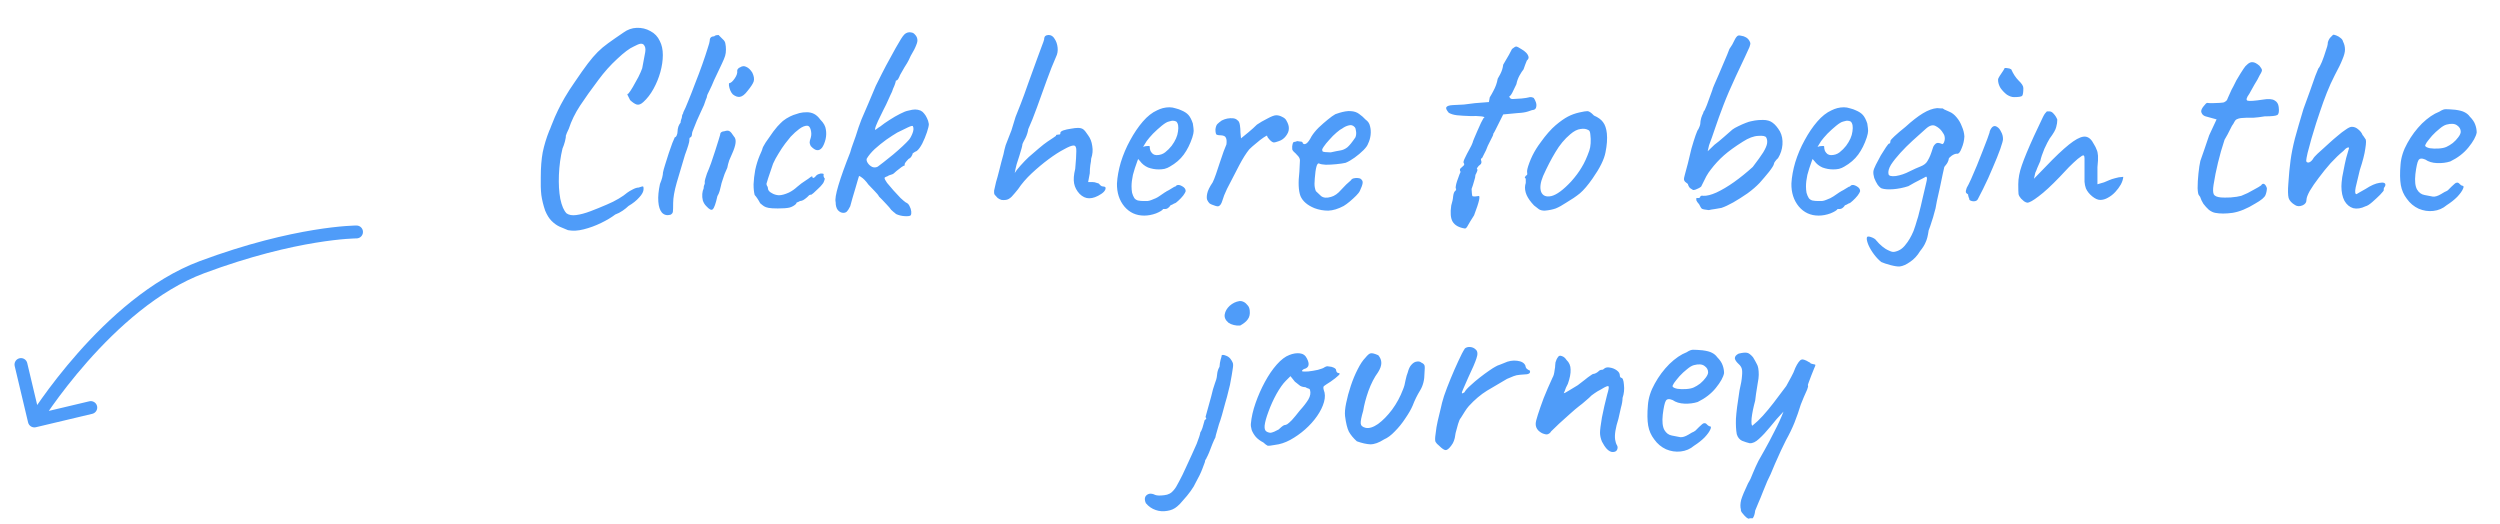 <svg width="291" height="61" viewBox="0 0 291 61" fill="none" xmlns="http://www.w3.org/2000/svg">
<path d="M66.114 26.792C65.794 26.664 65.463 26.525 65.122 26.376C64.802 26.227 64.493 26.003 64.194 25.704C63.917 25.427 63.672 25.032 63.458 24.52C63.245 23.901 63.096 23.293 63.01 22.696C62.946 22.099 62.925 21.405 62.946 20.616C62.946 19.507 63.021 18.547 63.17 17.736C63.341 16.904 63.597 16.061 63.938 15.208C63.981 15.144 64.055 14.963 64.162 14.664C64.29 14.344 64.429 14.003 64.578 13.64C64.749 13.277 64.877 13 64.962 12.808C65.133 12.445 65.389 11.965 65.73 11.368C66.093 10.749 66.477 10.152 66.882 9.576C67.501 8.659 68.013 7.933 68.418 7.4C68.823 6.867 69.207 6.419 69.57 6.056C69.933 5.693 70.338 5.352 70.786 5.032C71.255 4.691 71.853 4.275 72.578 3.784C73.047 3.443 73.559 3.261 74.114 3.24C74.69 3.219 75.224 3.347 75.714 3.624C76.205 3.88 76.567 4.264 76.802 4.776C77.037 5.224 77.154 5.768 77.154 6.408C77.154 7.027 77.058 7.688 76.866 8.392C76.674 9.075 76.407 9.725 76.066 10.344C75.725 10.963 75.33 11.475 74.882 11.88C74.605 12.136 74.349 12.232 74.114 12.168C73.901 12.104 73.645 11.933 73.346 11.656C73.154 11.293 73.047 11.08 73.026 11.016C73.026 10.952 73.069 10.909 73.154 10.888C73.282 10.739 73.453 10.483 73.666 10.12C73.879 9.757 74.093 9.373 74.306 8.968C74.519 8.541 74.669 8.2 74.754 7.944C74.925 7.048 75.042 6.419 75.106 6.056C75.17 5.672 75.106 5.384 74.914 5.192C74.829 5.107 74.701 5.075 74.53 5.096C74.381 5.117 74.125 5.224 73.762 5.416C73.272 5.629 72.632 6.109 71.842 6.856C71.053 7.581 70.328 8.392 69.666 9.288C68.813 10.419 68.098 11.421 67.522 12.296C66.946 13.171 66.509 14.067 66.21 14.984C66.168 15.069 66.093 15.229 65.986 15.464C65.901 15.699 65.858 15.816 65.858 15.816C65.879 15.901 65.847 16.115 65.762 16.456C65.677 16.776 65.581 17.053 65.474 17.288C65.24 18.269 65.101 19.293 65.058 20.36C65.016 21.405 65.069 22.333 65.218 23.144C65.389 23.955 65.634 24.52 65.954 24.84C66.231 25.032 66.605 25.096 67.074 25.032C67.565 24.968 68.12 24.819 68.738 24.584C69.357 24.349 69.986 24.093 70.626 23.816C71.138 23.603 71.608 23.368 72.034 23.112C72.461 22.856 72.781 22.632 72.994 22.44C73.165 22.312 73.378 22.184 73.634 22.056C73.912 21.907 74.146 21.832 74.338 21.832C74.637 21.725 74.808 21.683 74.85 21.704C74.893 21.725 74.914 21.821 74.914 21.992C74.914 22.291 74.743 22.621 74.402 22.984C74.082 23.347 73.666 23.677 73.154 23.976C72.984 24.147 72.76 24.328 72.482 24.52C72.205 24.712 71.917 24.861 71.618 24.968C71.17 25.309 70.615 25.64 69.954 25.96C69.293 26.28 68.621 26.525 67.938 26.696C67.277 26.867 66.669 26.899 66.114 26.792ZM78.036 25C77.631 25.107 77.3 25.021 77.044 24.744C76.809 24.467 76.671 24.04 76.628 23.464C76.585 22.888 76.65 22.205 76.82 21.416C76.927 21.16 77.012 20.915 77.076 20.68C77.14 20.424 77.172 20.221 77.172 20.072C77.215 19.859 77.3 19.549 77.428 19.144C77.556 18.717 77.695 18.28 77.844 17.832C77.993 17.384 78.132 16.989 78.26 16.648C78.409 16.285 78.505 16.061 78.548 15.976C78.633 15.976 78.708 15.901 78.772 15.752C78.836 15.603 78.868 15.453 78.868 15.304C78.868 15.133 78.9 14.941 78.964 14.728C79.049 14.515 79.135 14.365 79.22 14.28C79.22 14.173 79.242 14.056 79.284 13.928C79.348 13.779 79.38 13.661 79.38 13.576C79.38 13.491 79.401 13.405 79.444 13.32C79.508 13.235 79.54 13.149 79.54 13.064C79.689 12.787 79.882 12.349 80.116 11.752C80.372 11.133 80.639 10.451 80.916 9.704C81.215 8.957 81.492 8.221 81.748 7.496C82.004 6.771 82.207 6.163 82.356 5.672C82.527 5.16 82.612 4.851 82.612 4.744C82.612 4.573 82.655 4.445 82.74 4.36C82.826 4.275 82.954 4.232 83.124 4.232C83.188 4.168 83.263 4.125 83.348 4.104C83.455 4.083 83.551 4.072 83.636 4.072C83.636 4.072 83.679 4.115 83.764 4.2C83.85 4.285 83.978 4.413 84.148 4.584C84.319 4.733 84.415 4.904 84.436 5.096C84.479 5.288 84.5 5.512 84.5 5.768C84.5 6.045 84.468 6.291 84.404 6.504C84.34 6.717 84.212 7.027 84.02 7.432C83.828 7.837 83.529 8.467 83.124 9.32C82.954 9.747 82.772 10.152 82.58 10.536C82.388 10.899 82.292 11.123 82.292 11.208C82.292 11.293 82.249 11.421 82.164 11.592C82.1 11.763 82.025 11.976 81.94 12.232C81.855 12.403 81.737 12.659 81.588 13C81.439 13.32 81.279 13.672 81.108 14.056C80.959 14.419 80.831 14.739 80.724 15.016C80.618 15.272 80.564 15.421 80.564 15.464C80.564 15.549 80.553 15.635 80.532 15.72C80.532 15.805 80.49 15.891 80.404 15.976C80.319 15.976 80.266 16.04 80.244 16.168C80.244 16.275 80.244 16.328 80.244 16.328C80.244 16.541 80.073 17.107 79.732 18.024C79.391 19.197 79.071 20.275 78.772 21.256C78.495 22.237 78.356 23.027 78.356 23.624C78.356 24.136 78.346 24.477 78.324 24.648C78.303 24.797 78.207 24.915 78.036 25ZM82.194 23.976C82.024 23.805 81.896 23.592 81.81 23.336C81.746 23.08 81.725 22.824 81.746 22.568C81.768 22.312 81.821 22.099 81.906 21.928C81.906 21.757 81.928 21.629 81.97 21.544C82.034 21.437 82.056 21.341 82.034 21.256C82.013 21.171 82.034 21.021 82.098 20.808C82.162 20.595 82.226 20.392 82.29 20.2C82.44 19.859 82.6 19.453 82.77 18.984C82.941 18.493 83.101 18.013 83.25 17.544C83.4 17.075 83.528 16.669 83.634 16.328C83.741 15.987 83.805 15.773 83.826 15.688C83.826 15.432 83.997 15.293 84.338 15.272C84.594 15.187 84.786 15.187 84.914 15.272C85.042 15.336 85.213 15.539 85.426 15.88C85.597 16.051 85.661 16.307 85.618 16.648C85.576 16.989 85.437 17.416 85.202 17.928C85.117 18.099 85.01 18.344 84.882 18.664C84.776 18.984 84.701 19.272 84.658 19.528C84.573 19.699 84.466 19.944 84.338 20.264C84.232 20.563 84.136 20.851 84.05 21.128C84.008 21.235 83.965 21.395 83.922 21.608C83.88 21.8 83.826 22.013 83.762 22.248C83.698 22.461 83.613 22.653 83.506 22.824C83.314 23.699 83.133 24.211 82.962 24.36C82.813 24.509 82.557 24.381 82.194 23.976ZM85.298 10.984C85.192 10.877 85.096 10.728 85.01 10.536C84.925 10.323 84.872 10.131 84.85 9.96C84.829 9.768 84.85 9.672 84.914 9.672C85.085 9.651 85.288 9.469 85.522 9.128C85.757 8.787 85.853 8.488 85.81 8.232C85.81 8.147 85.842 8.072 85.906 8.008C85.97 7.923 86.045 7.869 86.13 7.848C86.386 7.677 86.632 7.656 86.866 7.784C87.122 7.891 87.357 8.115 87.57 8.456C87.762 8.861 87.816 9.203 87.73 9.48C87.645 9.736 87.41 10.099 87.026 10.568C86.706 10.995 86.408 11.229 86.13 11.272C85.874 11.315 85.597 11.219 85.298 10.984ZM90.531 24.264C90.062 24.264 89.71 24.243 89.475 24.2C89.24 24.157 89.059 24.093 88.931 24.008C88.803 23.923 88.654 23.805 88.483 23.656C88.398 23.485 88.291 23.304 88.163 23.112C88.035 22.92 87.928 22.781 87.843 22.696C87.758 22.376 87.715 21.96 87.715 21.448C87.737 20.936 87.8 20.381 87.907 19.784C88.035 19.187 88.206 18.632 88.419 18.12C88.504 17.949 88.579 17.779 88.643 17.608C88.707 17.437 88.739 17.352 88.739 17.352C88.739 17.245 88.867 16.989 89.123 16.584C89.4 16.179 89.699 15.752 90.019 15.304C90.361 14.856 90.638 14.536 90.851 14.344C91.001 14.173 91.225 13.992 91.523 13.8C91.843 13.608 92.121 13.469 92.355 13.384C92.59 13.299 92.825 13.224 93.059 13.16C93.315 13.096 93.603 13.064 93.923 13.064C94.222 13.064 94.499 13.128 94.755 13.256C95.011 13.384 95.257 13.608 95.491 13.928C95.875 14.312 96.088 14.696 96.131 15.08C96.195 15.443 96.184 15.816 96.099 16.2C95.993 16.627 95.854 16.957 95.683 17.192C95.513 17.405 95.32 17.501 95.107 17.48C94.894 17.459 94.648 17.299 94.371 17C94.286 16.829 94.243 16.691 94.243 16.584C94.243 16.456 94.286 16.275 94.371 16.04C94.457 15.741 94.457 15.432 94.371 15.112C94.286 14.792 94.147 14.632 93.955 14.632C93.678 14.632 93.368 14.76 93.027 15.016C92.707 15.251 92.376 15.549 92.035 15.912C91.886 16.083 91.672 16.349 91.395 16.712C91.139 17.053 90.883 17.437 90.627 17.864C90.371 18.269 90.158 18.664 89.987 19.048C89.752 19.752 89.561 20.317 89.411 20.744C89.283 21.171 89.219 21.384 89.219 21.384C89.219 21.469 89.24 21.555 89.283 21.64C89.347 21.704 89.379 21.779 89.379 21.864C89.379 22.12 89.528 22.323 89.827 22.472C90.062 22.621 90.339 22.707 90.659 22.728C90.979 22.728 91.374 22.621 91.843 22.408C92.184 22.237 92.504 22.013 92.803 21.736C93.123 21.459 93.454 21.213 93.795 21C94.03 20.851 94.211 20.723 94.339 20.616C94.489 20.509 94.563 20.499 94.563 20.584C94.563 20.669 94.595 20.712 94.659 20.712C94.723 20.712 94.798 20.669 94.883 20.584C95.011 20.413 95.15 20.307 95.299 20.264C95.448 20.2 95.576 20.179 95.683 20.2C95.811 20.2 95.875 20.232 95.875 20.296C95.832 20.488 95.875 20.648 96.003 20.776C96.003 20.861 95.971 20.979 95.907 21.128C95.865 21.256 95.8 21.363 95.715 21.448C95.609 21.597 95.448 21.768 95.235 21.96C95.043 22.152 94.862 22.323 94.691 22.472C94.52 22.6 94.435 22.664 94.435 22.664C94.35 22.643 94.264 22.664 94.179 22.728C94.115 22.792 94.04 22.867 93.955 22.952C93.784 23.101 93.624 23.219 93.475 23.304C93.326 23.368 93.209 23.4 93.123 23.4C92.974 23.485 92.856 23.539 92.771 23.56C92.707 23.581 92.675 23.635 92.675 23.72C92.462 23.933 92.195 24.083 91.875 24.168C91.576 24.232 91.129 24.264 90.531 24.264ZM106.006 25.064C105.921 25.149 105.686 25.181 105.302 25.16C104.939 25.139 104.598 25.053 104.278 24.904C104.235 24.84 104.161 24.776 104.054 24.712C103.947 24.627 103.841 24.531 103.734 24.424C103.649 24.317 103.574 24.221 103.51 24.136C103.467 24.072 103.361 23.955 103.19 23.784C103.019 23.592 102.849 23.411 102.678 23.24C102.507 23.069 102.39 22.952 102.326 22.888C102.241 22.717 102.07 22.504 101.814 22.248C101.558 21.971 101.313 21.715 101.078 21.48C100.929 21.267 100.779 21.085 100.63 20.936C100.481 20.787 100.353 20.68 100.246 20.616C100.139 20.531 100.054 20.488 99.99 20.488C99.99 20.488 99.947 20.627 99.862 20.904C99.798 21.16 99.702 21.491 99.574 21.896C99.467 22.28 99.35 22.675 99.222 23.08C99.115 23.464 99.03 23.773 98.966 24.008C98.817 24.307 98.689 24.509 98.582 24.616C98.475 24.723 98.337 24.776 98.166 24.776C97.931 24.776 97.718 24.669 97.526 24.456C97.355 24.243 97.27 23.933 97.27 23.528C97.185 23.229 97.291 22.579 97.59 21.576C97.889 20.573 98.347 19.293 98.966 17.736C99.051 17.416 99.158 17.085 99.286 16.744C99.414 16.381 99.521 16.083 99.606 15.848C99.819 15.144 100.043 14.493 100.278 13.896C100.534 13.277 100.801 12.659 101.078 12.04C101.355 11.4 101.643 10.717 101.942 9.992C102.134 9.608 102.273 9.331 102.358 9.16C102.443 8.968 102.539 8.776 102.646 8.584C102.753 8.371 102.913 8.061 103.126 7.656C103.595 6.781 103.969 6.099 104.246 5.608C104.523 5.117 104.737 4.755 104.886 4.52C105.035 4.285 105.163 4.115 105.27 4.008C105.377 3.901 105.505 3.827 105.654 3.784C105.803 3.741 105.953 3.741 106.102 3.784C106.251 3.805 106.379 3.88 106.486 4.008C106.657 4.179 106.753 4.36 106.774 4.552C106.817 4.723 106.774 4.957 106.646 5.256C106.539 5.555 106.326 5.971 106.006 6.504C105.835 6.888 105.697 7.165 105.59 7.336C105.483 7.507 105.377 7.677 105.27 7.848C105.163 8.019 104.993 8.317 104.758 8.744C104.715 8.872 104.651 9.011 104.566 9.16C104.481 9.309 104.385 9.384 104.278 9.384C104.278 9.448 104.246 9.576 104.182 9.768C104.118 9.96 104.043 10.141 103.958 10.312C103.894 10.547 103.787 10.803 103.638 11.08C103.51 11.336 103.414 11.549 103.35 11.72C103.243 11.976 103.073 12.328 102.838 12.776C102.625 13.224 102.411 13.661 102.198 14.088C102.006 14.493 101.889 14.813 101.846 15.048C101.846 15.133 101.91 15.123 102.038 15.016C102.166 14.909 102.305 14.813 102.454 14.728C102.774 14.472 103.137 14.216 103.542 13.96C103.969 13.683 104.374 13.448 104.758 13.256C105.163 13.043 105.494 12.915 105.75 12.872C106.07 12.787 106.326 12.744 106.518 12.744C106.731 12.744 106.945 12.787 107.158 12.872C107.329 12.957 107.467 13.075 107.574 13.224C107.702 13.373 107.809 13.544 107.894 13.736C108.001 13.928 108.075 14.163 108.118 14.44C108.118 14.632 108.043 14.952 107.894 15.4C107.745 15.848 107.563 16.285 107.35 16.712C107.137 17.117 106.923 17.405 106.71 17.576C106.561 17.64 106.443 17.704 106.358 17.768C106.273 17.832 106.23 17.864 106.23 17.864C106.23 17.949 106.187 18.056 106.102 18.184C106.038 18.312 105.921 18.419 105.75 18.504C105.665 18.589 105.569 18.696 105.462 18.824C105.355 18.952 105.302 19.048 105.302 19.112C105.302 19.112 105.302 19.144 105.302 19.208C105.302 19.251 105.302 19.272 105.302 19.272C105.217 19.272 105.089 19.336 104.918 19.464C104.769 19.592 104.577 19.741 104.342 19.912C104.107 20.147 103.937 20.275 103.83 20.296C103.745 20.317 103.617 20.36 103.446 20.424C103.403 20.467 103.35 20.499 103.286 20.52C103.243 20.541 103.19 20.563 103.126 20.584C103.083 20.605 103.041 20.627 102.998 20.648C102.977 20.669 102.966 20.701 102.966 20.744C102.966 20.829 103.062 21.011 103.254 21.288C103.467 21.544 103.713 21.832 103.99 22.152C104.289 22.472 104.566 22.771 104.822 23.048C105.099 23.304 105.302 23.475 105.43 23.56C105.643 23.645 105.793 23.795 105.878 24.008C105.985 24.2 106.049 24.403 106.07 24.616C106.091 24.808 106.07 24.957 106.006 25.064ZM102.166 19.4C102.273 19.315 102.497 19.144 102.838 18.888C103.179 18.611 103.553 18.312 103.958 17.992C104.363 17.651 104.726 17.331 105.046 17.032C105.387 16.712 105.622 16.477 105.75 16.328C105.899 16.179 106.049 15.923 106.198 15.56C106.347 15.197 106.369 14.909 106.262 14.696C106.241 14.611 106.049 14.653 105.686 14.824C105.323 14.995 104.907 15.197 104.438 15.432C104.075 15.645 103.649 15.923 103.158 16.264C102.689 16.605 102.241 16.968 101.814 17.352C101.409 17.736 101.099 18.109 100.886 18.472C100.843 18.621 100.886 18.792 101.014 18.984C101.142 19.176 101.313 19.325 101.526 19.432C101.739 19.517 101.953 19.507 102.166 19.4ZM117.059 23.272C116.91 23.293 116.75 23.293 116.579 23.272C116.43 23.229 116.281 23.155 116.131 23.048C115.961 22.877 115.843 22.749 115.779 22.664C115.715 22.557 115.694 22.397 115.715 22.184C115.758 21.971 115.833 21.64 115.939 21.192C116.046 20.851 116.174 20.381 116.323 19.784C116.473 19.165 116.633 18.557 116.803 17.96C116.867 17.619 116.953 17.267 117.059 16.904C117.187 16.541 117.315 16.211 117.443 15.912C117.571 15.592 117.667 15.347 117.731 15.176C117.902 14.579 118.062 14.056 118.211 13.608C118.382 13.16 118.585 12.648 118.819 12.072C119.054 11.475 119.342 10.685 119.683 9.704C120.153 8.424 120.505 7.453 120.739 6.792C120.995 6.109 121.177 5.619 121.283 5.32C121.411 5 121.497 4.755 121.539 4.584C121.539 4.413 121.582 4.285 121.667 4.2C121.774 4.115 121.902 4.072 122.051 4.072C122.35 4.072 122.585 4.221 122.755 4.52C122.947 4.797 123.065 5.139 123.107 5.544C123.15 5.928 123.086 6.291 122.915 6.632C122.574 7.4 122.211 8.317 121.827 9.384C121.443 10.429 121.07 11.464 120.707 12.488C120.345 13.491 120.003 14.344 119.683 15.048C119.683 15.133 119.651 15.283 119.587 15.496C119.523 15.709 119.449 15.901 119.363 16.072C119.278 16.243 119.193 16.403 119.107 16.552C119.043 16.701 119.011 16.776 119.011 16.776C119.011 16.861 118.979 17.021 118.915 17.256C118.851 17.491 118.766 17.779 118.659 18.12C118.574 18.376 118.467 18.707 118.339 19.112C118.233 19.517 118.158 19.859 118.115 20.136C118.222 19.944 118.446 19.656 118.787 19.272C119.129 18.888 119.449 18.557 119.747 18.28C120.089 17.981 120.473 17.651 120.899 17.288C121.326 16.925 121.667 16.659 121.923 16.488C122.179 16.317 122.403 16.168 122.595 16.04C122.809 15.891 122.915 15.816 122.915 15.816C122.915 15.731 122.947 15.688 123.011 15.688C123.097 15.667 123.182 15.656 123.267 15.656C123.353 15.656 123.395 15.645 123.395 15.624C123.417 15.603 123.427 15.549 123.427 15.464C123.427 15.357 123.545 15.261 123.779 15.176C124.035 15.091 124.323 15.027 124.643 14.984C124.985 14.92 125.262 14.888 125.475 14.888C125.731 14.888 125.934 14.941 126.083 15.048C126.233 15.155 126.425 15.389 126.659 15.752C126.915 16.093 127.075 16.509 127.139 17C127.225 17.469 127.182 17.96 127.011 18.472C127.011 18.643 126.979 18.888 126.915 19.208C126.873 19.507 126.851 19.827 126.851 20.168L126.659 21.192H127.171C127.342 21.192 127.502 21.224 127.651 21.288C127.801 21.331 127.875 21.352 127.875 21.352C127.961 21.437 128.046 21.523 128.131 21.608C128.217 21.672 128.302 21.704 128.387 21.704C128.643 21.704 128.739 21.811 128.675 22.024C128.611 22.216 128.451 22.397 128.195 22.568C127.683 22.909 127.214 23.08 126.787 23.08C126.382 23.08 126.009 22.909 125.667 22.568C125.326 22.205 125.113 21.8 125.027 21.352C124.942 20.904 124.985 20.339 125.155 19.656C125.241 18.717 125.283 18.035 125.283 17.608C125.305 17.16 125.198 16.936 124.963 16.936C124.75 16.936 124.377 17.085 123.843 17.384C123.31 17.661 122.713 18.045 122.051 18.536C121.39 19.027 120.739 19.571 120.099 20.168C119.459 20.765 118.926 21.384 118.499 22.024C118.243 22.344 117.998 22.632 117.763 22.888C117.529 23.123 117.294 23.251 117.059 23.272ZM133.183 25.096C132.245 25.096 131.477 24.744 130.879 24.04C130.282 23.315 129.994 22.419 130.015 21.352C130.058 20.584 130.207 19.763 130.463 18.888C130.741 17.992 131.103 17.139 131.551 16.328C131.999 15.496 132.49 14.771 133.023 14.152C133.557 13.533 134.111 13.096 134.687 12.84C134.901 12.733 135.125 12.648 135.359 12.584C135.615 12.52 135.871 12.488 136.127 12.488C136.362 12.488 136.607 12.531 136.863 12.616C137.119 12.68 137.333 12.755 137.503 12.84C137.866 12.989 138.143 13.171 138.335 13.384C138.527 13.597 138.698 13.928 138.847 14.376C138.911 14.781 138.943 15.069 138.943 15.24C138.943 15.411 138.89 15.667 138.783 16.008C138.527 16.776 138.197 17.437 137.791 17.992C137.386 18.547 136.842 19.016 136.159 19.4C135.989 19.507 135.786 19.592 135.551 19.656C135.338 19.699 135.114 19.72 134.879 19.72C134.453 19.72 134.037 19.645 133.631 19.496C133.247 19.325 132.938 19.08 132.703 18.76L132.479 18.504L132.383 18.76C132.17 19.336 131.999 19.869 131.871 20.36C131.765 20.851 131.711 21.299 131.711 21.704C131.711 21.96 131.733 22.205 131.775 22.44C131.839 22.675 131.925 22.877 132.031 23.048C132.117 23.176 132.255 23.272 132.447 23.336C132.661 23.379 132.885 23.4 133.119 23.4C133.269 23.4 133.418 23.4 133.567 23.4C133.738 23.379 133.898 23.336 134.047 23.272C134.41 23.144 134.698 23.005 134.911 22.856C135.146 22.707 135.381 22.547 135.615 22.376L135.743 22.312H135.711C135.967 22.184 136.191 22.056 136.383 21.928C136.597 21.8 136.703 21.736 136.703 21.736C136.789 21.736 136.874 21.683 136.959 21.576C137.13 21.491 137.343 21.523 137.599 21.672C137.877 21.821 138.015 22.013 138.015 22.248C137.994 22.355 137.898 22.525 137.727 22.76C137.557 22.973 137.365 23.176 137.151 23.368C136.959 23.56 136.799 23.667 136.671 23.688C136.65 23.709 136.575 23.752 136.447 23.816C136.319 23.859 136.234 23.901 136.191 23.944H136.223C136.031 24.2 135.839 24.328 135.647 24.328H135.391C135.306 24.477 135.029 24.648 134.559 24.84C134.09 25.011 133.631 25.096 133.183 25.096ZM134.623 18.056C135.007 18.056 135.338 17.949 135.615 17.736C135.914 17.501 136.17 17.245 136.383 16.968C136.81 16.392 137.055 15.837 137.119 15.304C137.205 14.749 137.141 14.365 136.927 14.152C136.799 14.088 136.682 14.056 136.575 14.056C136.49 14.035 136.309 14.067 136.031 14.152C135.839 14.195 135.573 14.355 135.231 14.632C134.89 14.909 134.549 15.219 134.207 15.56C133.887 15.901 133.642 16.189 133.471 16.424L133.055 17.096C133.226 17.032 133.386 17 133.535 17C133.706 16.979 133.802 16.989 133.823 17.032C133.823 17.224 133.855 17.405 133.919 17.576C134.005 17.725 134.101 17.843 134.207 17.928C134.335 18.013 134.474 18.056 134.623 18.056ZM141.829 24.008C141.765 24.029 141.659 24.019 141.509 23.976C141.36 23.933 141.211 23.88 141.061 23.816C140.912 23.752 140.816 23.699 140.773 23.656C140.688 23.571 140.603 23.443 140.517 23.272C140.453 23.101 140.453 22.856 140.517 22.536C140.581 22.195 140.795 21.757 141.157 21.224C141.264 21.011 141.392 20.691 141.541 20.264C141.691 19.837 141.84 19.389 141.989 18.92C142.16 18.429 142.309 17.992 142.437 17.608C142.587 17.224 142.693 16.957 142.757 16.808C142.8 16.445 142.779 16.189 142.693 16.04C142.629 15.869 142.448 15.773 142.149 15.752C141.936 15.752 141.765 15.731 141.637 15.688C141.531 15.645 141.477 15.432 141.477 15.048C141.52 14.749 141.595 14.547 141.701 14.44C141.829 14.312 142 14.173 142.213 14.024C142.427 13.917 142.64 13.843 142.853 13.8C143.088 13.757 143.312 13.747 143.525 13.768C143.739 13.789 143.909 13.864 144.037 13.992C144.187 14.077 144.283 14.269 144.325 14.568C144.368 14.845 144.389 15.133 144.389 15.432C144.411 15.731 144.432 15.955 144.453 16.104C144.667 15.933 144.955 15.699 145.317 15.4C145.701 15.08 146.032 14.781 146.309 14.504C146.651 14.269 147.056 14.035 147.525 13.8C147.995 13.544 148.336 13.416 148.549 13.416C148.784 13.416 149.019 13.48 149.253 13.608C149.488 13.715 149.648 13.853 149.733 14.024C149.947 14.387 150.043 14.707 150.021 14.984C150.021 15.261 149.904 15.549 149.669 15.848C149.456 16.125 149.189 16.317 148.869 16.424C148.571 16.531 148.379 16.584 148.293 16.584C148.165 16.584 148.005 16.488 147.813 16.296C147.621 16.104 147.515 15.944 147.493 15.816C147.493 15.752 147.355 15.816 147.077 16.008C146.821 16.179 146.533 16.403 146.213 16.68C145.893 16.936 145.627 17.171 145.413 17.384C145.051 17.832 144.667 18.44 144.261 19.208C143.856 19.976 143.376 20.904 142.821 21.992C142.565 22.525 142.384 22.984 142.277 23.368C142.171 23.731 142.021 23.944 141.829 24.008ZM153.009 24.232C152.177 23.891 151.633 23.421 151.377 22.824C151.142 22.205 151.099 21.256 151.249 19.976C151.291 19.315 151.313 18.877 151.313 18.664C151.313 18.451 151.195 18.237 150.961 18.024C150.897 17.939 150.779 17.821 150.609 17.672C150.459 17.523 150.395 17.395 150.417 17.288C150.395 17.139 150.406 16.979 150.449 16.808C150.491 16.616 150.555 16.52 150.641 16.52C150.726 16.52 150.811 16.499 150.897 16.456C151.003 16.413 151.099 16.413 151.185 16.456C151.27 16.456 151.366 16.467 151.473 16.488C151.579 16.509 151.633 16.563 151.633 16.648C151.718 16.797 151.857 16.819 152.049 16.712C152.241 16.584 152.443 16.307 152.657 15.88C152.87 15.539 153.147 15.197 153.489 14.856C153.851 14.515 154.203 14.205 154.545 13.928C154.907 13.629 155.206 13.416 155.441 13.288C155.547 13.245 155.707 13.192 155.921 13.128C156.134 13.064 156.358 13.011 156.593 12.968C156.849 12.925 157.062 12.915 157.233 12.936C157.617 12.957 157.937 13.064 158.193 13.256C158.47 13.448 158.726 13.672 158.961 13.928C159.238 14.12 159.409 14.376 159.473 14.696C159.558 15.016 159.579 15.357 159.537 15.72C159.494 16.083 159.398 16.413 159.249 16.712C159.185 16.925 159.003 17.181 158.705 17.48C158.406 17.779 158.065 18.067 157.681 18.344C157.297 18.621 156.945 18.824 156.625 18.952C156.347 19.016 155.985 19.069 155.537 19.112C155.11 19.155 154.705 19.176 154.321 19.176C153.958 19.155 153.713 19.112 153.585 19.048C153.435 18.963 153.318 19.08 153.233 19.4C153.147 19.72 153.083 20.179 153.041 20.776C152.998 21.245 152.998 21.587 153.041 21.8C153.083 22.013 153.126 22.163 153.169 22.248C153.318 22.397 153.521 22.589 153.777 22.824C154.054 23.037 154.438 23.069 154.929 22.92C155.334 22.813 155.729 22.536 156.113 22.088C156.518 21.64 156.891 21.277 157.233 21C157.318 20.851 157.457 20.765 157.649 20.744C157.862 20.701 158.086 20.712 158.321 20.776C158.555 20.925 158.651 21.107 158.609 21.32C158.587 21.512 158.481 21.811 158.289 22.216C158.225 22.365 158.075 22.557 157.841 22.792C157.627 23.005 157.382 23.229 157.105 23.464C156.849 23.677 156.614 23.848 156.401 23.976C155.761 24.317 155.163 24.499 154.609 24.52C154.054 24.52 153.521 24.424 153.009 24.232ZM154.897 17.736C155.366 17.629 155.739 17.555 156.017 17.512C156.294 17.469 156.561 17.352 156.817 17.16C157.073 16.947 157.393 16.552 157.777 15.976C157.862 15.741 157.883 15.507 157.841 15.272C157.819 15.037 157.766 14.877 157.681 14.792C157.489 14.579 157.254 14.515 156.977 14.6C156.721 14.664 156.475 14.781 156.241 14.952C156.091 15.016 155.867 15.176 155.569 15.432C155.291 15.667 155.014 15.944 154.737 16.264C154.459 16.563 154.235 16.84 154.065 17.096C153.894 17.352 153.851 17.501 153.937 17.544C153.894 17.629 154.011 17.683 154.289 17.704C154.587 17.725 154.79 17.736 154.897 17.736ZM170.525 26.6C169.821 26.493 169.341 26.227 169.085 25.8C168.85 25.395 168.797 24.765 168.925 23.912C169.053 23.507 169.128 23.144 169.149 22.824C169.192 22.483 169.288 22.269 169.437 22.184C169.437 22.184 169.448 22.152 169.469 22.088C169.512 22.024 169.501 21.96 169.437 21.896C169.437 21.619 169.533 21.235 169.725 20.744C169.768 20.616 169.821 20.467 169.885 20.296C169.97 20.104 170.013 20.008 170.013 20.008C169.906 19.837 169.906 19.699 170.013 19.592C170.12 19.485 170.226 19.389 170.333 19.304C170.461 19.197 170.472 19.08 170.365 18.952C170.322 18.867 170.376 18.675 170.525 18.376C170.674 18.056 170.845 17.725 171.037 17.384C171.229 17.043 171.357 16.776 171.421 16.584C171.421 16.541 171.474 16.392 171.581 16.136C171.688 15.88 171.816 15.581 171.965 15.24C172.114 14.899 172.253 14.589 172.381 14.312C172.53 14.035 172.626 13.853 172.669 13.768C172.882 13.661 172.797 13.587 172.413 13.544C172.029 13.501 171.624 13.491 171.197 13.512C170.536 13.491 170.002 13.459 169.597 13.416C169.213 13.373 168.893 13.277 168.637 13.128C168.381 12.829 168.285 12.616 168.349 12.488C168.434 12.339 168.69 12.253 169.117 12.232C169.394 12.211 169.608 12.2 169.757 12.2C169.928 12.2 170.141 12.189 170.397 12.168C170.674 12.125 171.101 12.072 171.677 12.008L173.309 11.88L173.405 11.336C173.576 11.059 173.714 10.813 173.821 10.6C173.949 10.365 174.056 10.131 174.141 9.896C174.226 9.661 174.29 9.416 174.333 9.16C174.333 9.16 174.429 8.989 174.621 8.648C174.813 8.285 174.93 7.912 174.973 7.528C175.229 7.101 175.453 6.717 175.645 6.376C175.837 6.013 175.954 5.789 175.997 5.704C176.232 5.512 176.392 5.416 176.477 5.416C176.584 5.416 176.797 5.523 177.117 5.736C177.309 5.843 177.48 5.971 177.629 6.12C177.778 6.269 177.874 6.429 177.917 6.6C177.96 6.749 177.896 6.899 177.725 7.048C177.682 7.133 177.618 7.293 177.533 7.528C177.448 7.741 177.384 7.923 177.341 8.072C177.213 8.221 177.053 8.467 176.861 8.808C176.69 9.128 176.573 9.459 176.509 9.8C176.338 10.163 176.178 10.493 176.029 10.792C175.88 11.069 175.762 11.208 175.677 11.208C175.72 11.421 175.848 11.528 176.061 11.528C176.274 11.507 176.626 11.485 177.117 11.464C177.522 11.421 177.8 11.379 177.949 11.336C178.12 11.272 178.312 11.293 178.525 11.4C178.632 11.549 178.717 11.72 178.781 11.912C178.845 12.104 178.856 12.285 178.813 12.456C178.792 12.605 178.706 12.712 178.557 12.776C178.45 12.776 178.226 12.84 177.885 12.968C177.565 13.075 177.16 13.139 176.669 13.16L174.973 13.32L174.429 14.408C174.28 14.685 174.152 14.941 174.045 15.176C173.938 15.389 173.864 15.517 173.821 15.56C173.821 15.688 173.746 15.88 173.597 16.136C173.469 16.392 173.33 16.669 173.181 16.968C173.053 17.331 172.904 17.661 172.733 17.96C172.584 18.259 172.509 18.408 172.509 18.408C172.424 18.408 172.381 18.472 172.381 18.6C172.488 18.856 172.456 19.048 172.285 19.176C172.178 19.24 172.082 19.336 171.997 19.464C171.933 19.571 171.901 19.624 171.901 19.624C171.986 19.709 171.997 19.816 171.933 19.944C171.89 20.072 171.826 20.211 171.741 20.36C171.741 20.531 171.688 20.776 171.581 21.096C171.496 21.416 171.4 21.715 171.293 21.992C171.314 22.376 171.336 22.621 171.357 22.728C171.378 22.835 171.432 22.877 171.517 22.856C171.624 22.877 171.72 22.877 171.805 22.856C171.89 22.835 171.976 22.824 172.061 22.824C172.36 22.696 172.2 23.443 171.581 25.064C171.24 25.597 171.005 25.981 170.877 26.216C170.749 26.472 170.632 26.6 170.525 26.6ZM179.807 24.52C179.529 24.52 179.305 24.467 179.135 24.36C178.985 24.253 178.793 24.104 178.559 23.912C178.153 23.485 177.865 23.08 177.695 22.696C177.524 22.291 177.471 21.907 177.535 21.544C177.599 21.373 177.62 21.213 177.599 21.064C177.599 20.893 177.599 20.808 177.599 20.808C177.492 20.701 177.46 20.637 177.503 20.616C177.545 20.573 177.588 20.509 177.631 20.424C177.759 20.424 177.801 20.307 177.759 20.072C177.716 19.901 177.801 19.528 178.015 18.952C178.228 18.376 178.495 17.832 178.815 17.32C178.943 17.107 179.135 16.829 179.391 16.488C179.647 16.125 179.924 15.773 180.223 15.432C180.543 15.069 180.831 14.781 181.087 14.568C181.62 14.12 182.089 13.789 182.495 13.576C182.9 13.363 183.337 13.203 183.807 13.096C184.276 12.989 184.596 12.936 184.767 12.936C184.959 12.936 185.215 13.107 185.535 13.448C186.025 13.661 186.377 13.917 186.591 14.216C186.825 14.515 186.975 14.952 187.039 15.528C187.103 16.168 187.049 16.904 186.879 17.736C186.729 18.547 186.228 19.56 185.375 20.776C184.841 21.544 184.351 22.12 183.903 22.504C183.455 22.867 182.921 23.229 182.303 23.592C181.855 23.891 181.449 24.115 181.087 24.264C180.724 24.392 180.297 24.477 179.807 24.52ZM182.879 21.128C183.391 20.552 183.796 20.008 184.095 19.496C184.415 18.984 184.713 18.333 184.991 17.544C185.076 17.309 185.129 17.021 185.151 16.68C185.172 16.317 185.161 15.987 185.119 15.688C185.097 15.368 185.023 15.187 184.895 15.144C184.639 14.995 184.329 14.952 183.967 15.016C183.604 15.059 183.209 15.261 182.783 15.624C182.121 16.179 181.545 16.872 181.055 17.704C180.564 18.515 180.084 19.443 179.615 20.488C179.295 21.256 179.22 21.875 179.391 22.344C179.583 22.792 179.977 22.952 180.575 22.824C181.193 22.675 181.961 22.109 182.879 21.128ZM198.902 24.456C198.475 24.413 198.209 24.36 198.102 24.296C198.017 24.232 197.91 24.061 197.782 23.784C197.611 23.592 197.505 23.443 197.462 23.336C197.441 23.229 197.441 23.133 197.462 23.048C197.569 23.048 197.665 23.048 197.75 23.048C197.835 23.027 197.889 22.984 197.91 22.92C197.91 22.856 197.942 22.813 198.006 22.792C198.091 22.771 198.177 22.771 198.262 22.792C198.667 22.813 199.179 22.685 199.798 22.408C200.438 22.109 201.121 21.704 201.846 21.192C202.593 20.659 203.318 20.072 204.022 19.432C204.577 18.707 204.982 18.141 205.238 17.736C205.494 17.309 205.643 16.968 205.686 16.712C205.729 16.435 205.697 16.2 205.59 16.008C205.505 15.837 205.195 15.773 204.662 15.816C204.129 15.837 203.531 16.061 202.87 16.488C201.953 17.064 201.217 17.597 200.662 18.088C200.107 18.579 199.595 19.133 199.126 19.752C198.955 19.965 198.785 20.221 198.614 20.52C198.465 20.819 198.337 21.075 198.23 21.288C198.123 21.501 198.07 21.608 198.07 21.608C198.07 21.693 197.942 21.8 197.686 21.928C197.451 22.056 197.249 22.12 197.078 22.12C196.993 22.077 196.875 22.003 196.726 21.896C196.598 21.768 196.513 21.608 196.47 21.416C196.321 21.309 196.214 21.224 196.15 21.16C196.086 21.096 196.043 21.021 196.022 20.936C196.001 20.808 196.033 20.605 196.118 20.328C196.203 20.051 196.321 19.613 196.47 19.016C196.598 18.461 196.737 17.885 196.886 17.288C197.057 16.691 197.217 16.179 197.366 15.752C197.515 15.325 197.622 15.091 197.686 15.048C197.686 15.048 197.729 14.952 197.814 14.76C197.899 14.568 197.942 14.344 197.942 14.088C197.985 13.832 198.049 13.608 198.134 13.416C198.241 13.224 198.294 13.085 198.294 13C198.379 12.936 198.507 12.68 198.678 12.232C198.849 11.784 199.062 11.197 199.318 10.472C199.318 10.408 199.393 10.205 199.542 9.864C199.691 9.501 199.873 9.085 200.086 8.616C200.299 8.125 200.513 7.624 200.726 7.112C200.961 6.579 201.153 6.109 201.302 5.704C201.558 5.341 201.75 5.011 201.878 4.712C202.027 4.392 202.177 4.2 202.326 4.136C202.433 4.115 202.561 4.125 202.71 4.168C202.881 4.189 203.041 4.243 203.19 4.328C203.361 4.413 203.499 4.541 203.606 4.712C203.67 4.819 203.713 4.915 203.734 5C203.755 5.085 203.723 5.245 203.638 5.48C203.553 5.693 203.382 6.067 203.126 6.6C202.891 7.112 202.539 7.859 202.07 8.84C201.473 10.12 200.982 11.261 200.598 12.264C200.214 13.267 199.894 14.152 199.638 14.92C199.382 15.688 199.147 16.349 198.934 16.904L198.774 17.608L199.574 16.84C199.894 16.605 200.246 16.317 200.63 15.976C201.014 15.635 201.355 15.336 201.654 15.08C201.825 14.952 202.049 14.824 202.326 14.696C202.625 14.547 202.913 14.419 203.19 14.312C203.467 14.205 203.67 14.141 203.798 14.12C203.862 14.099 204.022 14.067 204.278 14.024C204.534 13.981 204.843 13.96 205.206 13.96C205.675 13.96 206.049 14.067 206.326 14.28C206.625 14.493 206.913 14.835 207.19 15.304C207.425 15.752 207.521 16.264 207.478 16.84C207.435 17.395 207.265 17.917 206.966 18.408C206.859 18.493 206.753 18.611 206.646 18.76C206.539 18.888 206.486 18.995 206.486 19.08C206.465 19.229 206.273 19.539 205.91 20.008C205.547 20.456 205.185 20.883 204.822 21.288C204.438 21.693 203.969 22.099 203.414 22.504C202.859 22.888 202.305 23.24 201.75 23.56C201.217 23.859 200.758 24.072 200.374 24.2C200.203 24.221 199.958 24.264 199.638 24.328C199.318 24.371 199.073 24.413 198.902 24.456ZM211.688 25.096C210.75 25.096 209.982 24.744 209.384 24.04C208.787 23.315 208.499 22.419 208.52 21.352C208.563 20.584 208.712 19.763 208.968 18.888C209.246 17.992 209.608 17.139 210.056 16.328C210.504 15.496 210.995 14.771 211.528 14.152C212.062 13.533 212.616 13.096 213.192 12.84C213.406 12.733 213.63 12.648 213.864 12.584C214.12 12.52 214.376 12.488 214.632 12.488C214.867 12.488 215.112 12.531 215.368 12.616C215.624 12.68 215.838 12.755 216.008 12.84C216.371 12.989 216.648 13.171 216.84 13.384C217.032 13.597 217.203 13.928 217.352 14.376C217.416 14.781 217.448 15.069 217.448 15.24C217.448 15.411 217.395 15.667 217.288 16.008C217.032 16.776 216.702 17.437 216.296 17.992C215.891 18.547 215.347 19.016 214.664 19.4C214.494 19.507 214.291 19.592 214.056 19.656C213.843 19.699 213.619 19.72 213.384 19.72C212.958 19.72 212.542 19.645 212.136 19.496C211.752 19.325 211.443 19.08 211.208 18.76L210.984 18.504L210.888 18.76C210.675 19.336 210.504 19.869 210.376 20.36C210.27 20.851 210.216 21.299 210.216 21.704C210.216 21.96 210.238 22.205 210.28 22.44C210.344 22.675 210.43 22.877 210.536 23.048C210.622 23.176 210.76 23.272 210.952 23.336C211.166 23.379 211.39 23.4 211.624 23.4C211.774 23.4 211.923 23.4 212.072 23.4C212.243 23.379 212.403 23.336 212.552 23.272C212.915 23.144 213.203 23.005 213.416 22.856C213.651 22.707 213.886 22.547 214.12 22.376L214.248 22.312H214.216C214.472 22.184 214.696 22.056 214.888 21.928C215.102 21.8 215.208 21.736 215.208 21.736C215.294 21.736 215.379 21.683 215.464 21.576C215.635 21.491 215.848 21.523 216.104 21.672C216.382 21.821 216.52 22.013 216.52 22.248C216.499 22.355 216.403 22.525 216.232 22.76C216.062 22.973 215.87 23.176 215.656 23.368C215.464 23.56 215.304 23.667 215.176 23.688C215.155 23.709 215.08 23.752 214.952 23.816C214.824 23.859 214.739 23.901 214.696 23.944H214.728C214.536 24.2 214.344 24.328 214.152 24.328H213.896C213.811 24.477 213.534 24.648 213.064 24.84C212.595 25.011 212.136 25.096 211.688 25.096ZM213.128 18.056C213.512 18.056 213.843 17.949 214.12 17.736C214.419 17.501 214.675 17.245 214.888 16.968C215.315 16.392 215.56 15.837 215.624 15.304C215.71 14.749 215.646 14.365 215.432 14.152C215.304 14.088 215.187 14.056 215.08 14.056C214.995 14.035 214.814 14.067 214.536 14.152C214.344 14.195 214.078 14.355 213.736 14.632C213.395 14.909 213.054 15.219 212.712 15.56C212.392 15.901 212.147 16.189 211.976 16.424L211.56 17.096C211.731 17.032 211.891 17 212.04 17C212.211 16.979 212.307 16.989 212.328 17.032C212.328 17.224 212.36 17.405 212.424 17.576C212.51 17.725 212.606 17.843 212.712 17.928C212.84 18.013 212.979 18.056 213.128 18.056ZM221.134 31.016C220.9 31.037 220.537 30.984 220.046 30.856C219.577 30.728 219.225 30.611 218.99 30.504C218.713 30.291 218.436 30.003 218.158 29.64C217.881 29.277 217.657 28.904 217.486 28.52C217.337 28.157 217.273 27.88 217.294 27.688C217.316 27.517 217.476 27.485 217.774 27.592C218.094 27.699 218.308 27.837 218.414 28.008C218.606 28.243 218.83 28.467 219.086 28.68C219.342 28.893 219.598 29.053 219.854 29.16C220.11 29.288 220.313 29.341 220.462 29.32C220.996 29.235 221.433 28.968 221.774 28.52C222.137 28.093 222.457 27.549 222.734 26.888C222.905 26.419 223.033 26.024 223.118 25.704C223.225 25.405 223.321 25.064 223.406 24.68C223.513 24.296 223.641 23.763 223.79 23.08C223.982 22.312 224.11 21.768 224.174 21.448C224.26 21.107 224.302 20.883 224.302 20.776C224.302 20.669 224.27 20.595 224.206 20.552C224.206 20.552 224.068 20.627 223.79 20.776C223.513 20.925 223.204 21.085 222.862 21.256C222.542 21.427 222.297 21.565 222.126 21.672C221.529 21.864 220.942 21.981 220.366 22.024C219.79 22.067 219.342 22.035 219.022 21.928C218.873 21.864 218.713 21.715 218.542 21.48C218.393 21.245 218.265 20.989 218.158 20.712C218.073 20.413 218.041 20.157 218.062 19.944C218.084 19.773 218.18 19.517 218.35 19.176C218.521 18.835 218.713 18.472 218.926 18.088C219.161 17.704 219.364 17.384 219.534 17.128C219.726 16.851 219.844 16.712 219.886 16.712C219.972 16.712 220.014 16.68 220.014 16.616C220.036 16.552 220.046 16.477 220.046 16.392C220.068 16.307 220.228 16.125 220.526 15.848C220.846 15.549 221.273 15.187 221.806 14.76C222.553 14.077 223.225 13.555 223.822 13.192C224.42 12.829 224.974 12.627 225.486 12.584C225.636 12.605 225.774 12.616 225.902 12.616C226.052 12.616 226.126 12.616 226.126 12.616C226.126 12.616 226.19 12.659 226.318 12.744C226.468 12.808 226.66 12.893 226.894 13C227.214 13.128 227.502 13.352 227.758 13.672C228.014 13.971 228.217 14.323 228.366 14.728C228.537 15.112 228.633 15.496 228.654 15.88C228.633 16.349 228.526 16.808 228.334 17.256C228.164 17.704 227.993 17.917 227.822 17.896C227.652 17.875 227.438 17.949 227.182 18.12C226.948 18.291 226.83 18.419 226.83 18.504C226.83 18.589 226.798 18.696 226.734 18.824C226.692 18.952 226.553 19.155 226.318 19.432C226.297 19.539 226.233 19.827 226.126 20.296C226.041 20.744 225.934 21.256 225.806 21.832C225.678 22.408 225.561 22.931 225.454 23.4C225.369 23.848 225.316 24.136 225.294 24.264C225.273 24.349 225.22 24.541 225.134 24.84C225.07 25.117 224.974 25.437 224.846 25.8C224.74 26.163 224.622 26.504 224.494 26.824C224.409 27.443 224.292 27.901 224.142 28.2C224.014 28.52 223.801 28.861 223.502 29.224C223.182 29.757 222.798 30.173 222.35 30.472C221.902 30.792 221.497 30.973 221.134 31.016ZM219.822 20.264C219.865 20.477 220.153 20.552 220.686 20.488C221.22 20.403 221.753 20.221 222.286 19.944C222.756 19.709 223.182 19.517 223.566 19.368C223.95 19.219 224.217 19.005 224.366 18.728C224.494 18.515 224.601 18.301 224.686 18.088C224.772 17.875 224.878 17.565 225.006 17.16C225.028 17.075 225.081 16.979 225.166 16.872C225.273 16.744 225.369 16.669 225.454 16.648C225.54 16.627 225.625 16.627 225.71 16.648C225.817 16.669 225.945 16.712 226.094 16.776C226.201 16.733 226.276 16.627 226.318 16.456C226.382 16.285 226.393 16.093 226.35 15.88C226.329 15.731 226.222 15.528 226.03 15.272C225.838 15.016 225.593 14.813 225.294 14.664C224.974 14.493 224.601 14.6 224.174 14.984C223.748 15.368 223.225 15.837 222.606 16.392C222.116 16.84 221.646 17.309 221.198 17.8C220.75 18.291 220.388 18.749 220.11 19.176C219.854 19.603 219.758 19.965 219.822 20.264ZM229.725 23.432C229.64 23.432 229.533 23.411 229.405 23.368C229.299 23.304 229.245 23.272 229.245 23.272C229.245 23.187 229.213 23.08 229.149 22.952C229.107 22.824 229.085 22.717 229.085 22.632C228.936 22.547 228.851 22.461 228.829 22.376C228.808 22.269 228.84 22.099 228.925 21.864C229.053 21.651 229.224 21.309 229.437 20.84C229.651 20.349 229.875 19.827 230.109 19.272C230.344 18.696 230.568 18.131 230.781 17.576C230.995 17.021 231.176 16.552 231.325 16.168C231.475 15.763 231.56 15.517 231.581 15.432C231.581 15.347 231.613 15.24 231.677 15.112C231.741 14.984 231.816 14.877 231.901 14.792C232.072 14.643 232.253 14.632 232.445 14.76C232.637 14.867 232.797 15.059 232.925 15.336C233.075 15.592 233.149 15.88 233.149 16.2C233.149 16.349 233.043 16.733 232.829 17.352C232.616 17.949 232.328 18.664 231.965 19.496C231.624 20.328 231.24 21.171 230.813 22.024C230.493 22.643 230.291 23.037 230.205 23.208C230.12 23.357 229.96 23.432 229.725 23.432ZM234.429 11.304C234.173 11.304 233.896 11.208 233.597 11.016C233.32 10.803 233.075 10.547 232.861 10.248C232.669 9.928 232.573 9.608 232.573 9.288C232.573 9.181 232.637 9.032 232.765 8.84C232.893 8.648 233.021 8.456 233.149 8.264C233.277 8.072 233.341 7.955 233.341 7.912C233.512 7.912 233.64 7.923 233.725 7.944C233.832 7.944 233.96 7.987 234.109 8.072C234.344 8.605 234.632 9.043 234.973 9.384C235.336 9.725 235.517 10.013 235.517 10.248C235.517 10.717 235.475 11.016 235.389 11.144C235.304 11.251 234.984 11.304 234.429 11.304ZM235.982 23.592C235.897 23.592 235.769 23.539 235.598 23.432C235.449 23.304 235.332 23.197 235.246 23.112C235.097 22.941 235.001 22.771 234.958 22.6C234.937 22.429 234.926 22.045 234.926 21.448C234.926 20.765 235.065 20.029 235.342 19.24C235.62 18.429 236.089 17.299 236.75 15.848L237.806 13.608C237.892 13.437 237.966 13.309 238.03 13.224C238.116 13.139 238.19 13.053 238.254 12.968C238.34 12.968 238.414 12.968 238.478 12.968C238.542 12.968 238.574 12.968 238.574 12.968C238.745 12.968 238.916 13.075 239.086 13.288C239.257 13.48 239.385 13.693 239.47 13.928C239.47 14.205 239.428 14.493 239.342 14.792C239.278 15.091 239.022 15.539 238.574 16.136C238.425 16.371 238.222 16.765 237.966 17.32C237.732 17.875 237.572 18.355 237.486 18.76C237.465 18.781 237.422 18.877 237.358 19.048C237.294 19.197 237.22 19.368 237.134 19.56C237.07 19.752 236.996 19.933 236.91 20.104L236.75 20.808L238.894 18.6C239.897 17.597 240.708 16.883 241.326 16.456C241.945 16.029 242.436 15.848 242.798 15.912C243.161 15.976 243.47 16.264 243.726 16.776C243.876 17.011 243.982 17.224 244.046 17.416C244.132 17.587 244.185 17.821 244.206 18.12C244.228 18.419 244.206 18.867 244.142 19.464V21.448C244.462 21.363 244.718 21.288 244.91 21.224C245.102 21.139 245.305 21.053 245.518 20.968C245.71 20.883 245.934 20.808 246.19 20.744C246.446 20.659 246.766 20.605 247.15 20.584C247.129 20.861 247.033 21.16 246.862 21.48C246.692 21.779 246.478 22.067 246.222 22.344C245.966 22.621 245.678 22.845 245.358 23.016C245.06 23.187 244.761 23.272 244.462 23.272C244.185 23.272 243.876 23.133 243.534 22.856C243.193 22.579 242.948 22.269 242.798 21.928C242.713 21.693 242.66 21.437 242.638 21.16C242.638 20.883 242.638 20.371 242.638 19.624V18.44C242.638 18.099 242.532 18.003 242.318 18.152C242.126 18.28 241.966 18.397 241.838 18.504C241.518 18.781 241.177 19.101 240.814 19.464C240.473 19.827 240.121 20.2 239.758 20.584C238.777 21.608 237.956 22.365 237.294 22.856C236.654 23.347 236.217 23.592 235.982 23.592ZM257.85 24.776C257.616 24.733 257.37 24.616 257.114 24.424C256.88 24.211 256.666 23.976 256.474 23.72C256.304 23.443 256.186 23.197 256.122 22.984C256.122 22.941 256.09 22.888 256.026 22.824C255.984 22.76 255.962 22.728 255.962 22.728C255.877 22.664 255.824 22.387 255.802 21.896C255.802 21.384 255.834 20.819 255.898 20.2C255.962 19.581 256.037 19.091 256.122 18.728C256.229 18.387 256.389 17.928 256.602 17.352C256.816 16.755 256.997 16.221 257.146 15.752L258.01 13.896L256.73 13.544C256.581 13.501 256.453 13.416 256.346 13.288C256.261 13.16 256.218 13.053 256.218 12.968C256.218 12.797 256.314 12.595 256.506 12.36C256.698 12.104 256.837 11.976 256.922 11.976C257.029 11.997 257.221 12.008 257.498 12.008C257.797 12.008 258.085 11.997 258.362 11.976C258.64 11.955 258.81 11.933 258.874 11.912C258.96 11.869 259.045 11.816 259.13 11.752C259.216 11.667 259.28 11.549 259.322 11.4C259.429 11.165 259.525 10.952 259.61 10.76C259.696 10.547 259.813 10.312 259.962 10.056C260.112 9.779 260.229 9.544 260.314 9.352C260.421 9.16 260.581 8.893 260.794 8.552C260.901 8.403 261.018 8.221 261.146 8.008C261.274 7.795 261.434 7.613 261.626 7.464C261.818 7.293 262.01 7.219 262.202 7.24C262.416 7.24 262.682 7.379 263.002 7.656C263.173 7.869 263.269 8.029 263.29 8.136C263.312 8.243 263.226 8.445 263.034 8.744C262.864 9.107 262.661 9.469 262.426 9.832C262.213 10.195 262.01 10.557 261.818 10.92C261.477 11.389 261.413 11.656 261.626 11.72C261.84 11.784 262.437 11.741 263.418 11.592C264.037 11.485 264.485 11.517 264.762 11.688C265.04 11.837 265.2 12.093 265.242 12.456C265.306 12.968 265.253 13.277 265.082 13.384C264.912 13.491 264.421 13.544 263.61 13.544C263.098 13.629 262.661 13.683 262.298 13.704C261.936 13.704 261.669 13.704 261.498 13.704C261.221 13.725 261.04 13.736 260.954 13.736C260.869 13.736 260.741 13.757 260.57 13.8C260.4 13.843 260.272 13.917 260.186 14.024C260.122 14.109 260.048 14.237 259.962 14.408C259.877 14.493 259.749 14.717 259.578 15.08C259.408 15.443 259.194 15.837 258.938 16.264C258.64 17.16 258.384 18.056 258.17 18.952C257.957 19.827 257.786 20.68 257.658 21.512C257.573 22.045 257.584 22.419 257.69 22.632C257.797 22.824 258.074 22.941 258.522 22.984C258.757 23.005 259.13 23.005 259.642 22.984C260.176 22.941 260.592 22.877 260.89 22.792C261.125 22.685 261.37 22.579 261.626 22.472C261.882 22.344 262.117 22.216 262.33 22.088C262.522 21.981 262.714 21.875 262.906 21.768C263.098 21.64 263.194 21.576 263.194 21.576C263.301 21.405 263.418 21.352 263.546 21.416C263.674 21.48 263.781 21.64 263.866 21.896C263.866 22.152 263.813 22.419 263.706 22.696C263.6 22.973 263.205 23.304 262.522 23.688C261.562 24.285 260.677 24.648 259.866 24.776C259.077 24.883 258.405 24.883 257.85 24.776ZM275.356 24.008C274.823 24.264 274.343 24.339 273.916 24.232C273.49 24.104 273.148 23.816 272.892 23.368C272.658 22.92 272.54 22.355 272.54 21.672C272.54 21.437 272.572 21.085 272.636 20.616C272.722 20.147 272.818 19.656 272.924 19.144C273.031 18.611 273.148 18.152 273.276 17.768C273.34 17.576 273.383 17.427 273.404 17.32C273.447 17.213 273.426 17.16 273.34 17.16C273.255 17.16 273.148 17.213 273.02 17.32C272.914 17.427 272.828 17.512 272.764 17.576C272.295 17.96 271.804 18.429 271.292 18.984C270.802 19.539 270.343 20.104 269.916 20.68C269.49 21.235 269.138 21.747 268.86 22.216C268.604 22.685 268.476 23.027 268.476 23.24C268.476 23.56 268.316 23.784 267.996 23.912C267.676 24.04 267.399 24.029 267.164 23.88C266.759 23.645 266.503 23.368 266.396 23.048C266.311 22.707 266.3 22.141 266.364 21.352C266.428 20.349 266.514 19.453 266.62 18.664C266.727 17.875 266.898 17.021 267.132 16.104C267.388 15.165 267.719 14.024 268.124 12.68C268.402 11.933 268.658 11.229 268.892 10.568C269.127 9.885 269.33 9.309 269.5 8.84C269.692 8.371 269.81 8.083 269.852 7.976C269.959 7.869 270.098 7.613 270.268 7.208C270.439 6.781 270.588 6.355 270.716 5.928C270.866 5.501 270.94 5.245 270.94 5.16C270.94 4.989 270.972 4.84 271.036 4.712C271.1 4.563 271.175 4.445 271.26 4.36C271.346 4.275 271.42 4.2 271.484 4.136C271.548 4.072 271.58 4.04 271.58 4.04C271.687 4.04 271.815 4.072 271.964 4.136C272.135 4.2 272.295 4.296 272.444 4.424C272.594 4.531 272.69 4.669 272.732 4.84C272.882 5.139 272.956 5.448 272.956 5.768C272.956 6.067 272.86 6.44 272.668 6.888C272.498 7.336 272.199 7.955 271.772 8.744C271.431 9.405 271.122 10.088 270.844 10.792C270.567 11.496 270.3 12.232 270.044 13C269.938 13.32 269.788 13.768 269.596 14.344C269.426 14.92 269.244 15.517 269.052 16.136C268.882 16.755 268.732 17.309 268.604 17.8C268.498 18.269 268.444 18.568 268.444 18.696C268.444 18.845 268.53 18.92 268.7 18.92C268.871 18.899 269.042 18.771 269.212 18.536C269.298 18.365 269.479 18.152 269.756 17.896C270.034 17.64 270.258 17.437 270.428 17.288C270.599 17.139 270.834 16.925 271.132 16.648C271.431 16.371 271.751 16.093 272.092 15.816C272.434 15.517 272.754 15.272 273.052 15.08C273.351 14.867 273.586 14.76 273.756 14.76C274.034 14.76 274.29 14.867 274.524 15.08C274.759 15.272 274.919 15.485 275.004 15.72C275.068 15.784 275.132 15.869 275.196 15.976C275.26 16.061 275.303 16.125 275.324 16.168C275.431 16.253 275.431 16.627 275.324 17.288C275.239 17.928 275.026 18.76 274.684 19.784C274.492 20.573 274.332 21.245 274.204 21.8C274.098 22.333 274.13 22.6 274.3 22.6C274.3 22.6 274.407 22.536 274.62 22.408C274.855 22.28 275.1 22.141 275.356 21.992C275.975 21.587 276.508 21.352 276.956 21.288C277.426 21.203 277.66 21.277 277.66 21.512C277.66 21.597 277.628 21.683 277.564 21.768C277.5 21.832 277.468 21.907 277.468 21.992C277.468 21.992 277.468 22.003 277.468 22.024C277.468 22.024 277.468 22.067 277.468 22.152C277.468 22.195 277.33 22.365 277.052 22.664C276.775 22.941 276.466 23.229 276.124 23.528C275.804 23.805 275.548 23.965 275.356 24.008ZM284.799 23.88C284.351 24.264 283.829 24.488 283.231 24.552C282.655 24.616 282.09 24.531 281.535 24.296C280.981 24.04 280.522 23.656 280.159 23.144C279.797 22.675 279.562 22.141 279.455 21.544C279.349 20.925 279.338 20.125 279.423 19.144C279.487 18.312 279.754 17.48 280.223 16.648C280.693 15.795 281.258 15.037 281.919 14.376C282.602 13.715 283.274 13.256 283.935 13C284.255 12.787 284.522 12.691 284.735 12.712C284.97 12.712 285.322 12.733 285.791 12.776C286.282 12.84 286.645 12.936 286.879 13.064C287.135 13.192 287.338 13.363 287.487 13.576C287.807 13.896 288.021 14.216 288.127 14.536C288.234 14.835 288.287 15.133 288.287 15.432C288.202 15.901 287.882 16.477 287.327 17.16C286.794 17.821 286.09 18.365 285.215 18.792C284.746 18.941 284.234 19.005 283.679 18.984C283.125 18.963 282.666 18.824 282.303 18.568C281.898 18.397 281.631 18.429 281.503 18.664C281.375 18.877 281.258 19.411 281.151 20.264C281.066 21.075 281.13 21.672 281.343 22.056C281.557 22.419 281.845 22.632 282.207 22.696C282.634 22.781 282.965 22.845 283.199 22.888C283.455 22.909 283.765 22.813 284.127 22.6C284.469 22.387 284.682 22.269 284.767 22.248C284.853 22.205 284.917 22.163 284.959 22.12C285.023 22.056 285.162 21.917 285.375 21.704C285.525 21.555 285.642 21.448 285.727 21.384C285.813 21.299 285.909 21.256 286.015 21.256C286.122 21.256 286.218 21.309 286.303 21.416C286.389 21.501 286.474 21.565 286.559 21.608C286.773 21.608 286.815 21.736 286.687 21.992C286.581 22.248 286.357 22.557 286.015 22.92C285.674 23.261 285.269 23.581 284.799 23.88ZM284.767 17.096C285.002 16.989 285.247 16.84 285.503 16.648C285.759 16.435 285.973 16.211 286.143 15.976C286.335 15.72 286.431 15.507 286.431 15.336C286.431 15.037 286.293 14.792 286.015 14.6C285.738 14.387 285.322 14.355 284.767 14.504C284.533 14.568 284.266 14.728 283.967 14.984C283.669 15.219 283.381 15.485 283.103 15.784C282.847 16.083 282.634 16.349 282.463 16.584C282.314 16.819 282.261 16.957 282.303 17C282.367 17.107 282.549 17.192 282.847 17.256C283.146 17.299 283.477 17.309 283.839 17.288C284.223 17.267 284.533 17.203 284.767 17.096ZM137.023 58.952C136.703 59.229 136.319 59.4 135.871 59.464C135.401 59.549 134.953 59.517 134.527 59.368C134.079 59.219 133.695 58.952 133.375 58.568C133.247 58.269 133.225 58.024 133.311 57.832C133.396 57.661 133.545 57.544 133.759 57.48C133.972 57.437 134.207 57.48 134.463 57.608C134.676 57.693 135.028 57.704 135.519 57.64C135.988 57.597 136.361 57.395 136.639 57.032C136.809 56.84 137.012 56.509 137.247 56.04C137.503 55.571 137.759 55.048 138.015 54.472C138.271 53.917 138.516 53.384 138.751 52.872C138.985 52.36 139.167 51.955 139.295 51.656C139.401 51.379 139.497 51.112 139.583 50.856C139.668 50.6 139.711 50.429 139.711 50.344C139.796 50.237 139.881 50.056 139.967 49.8C140.052 49.544 140.137 49.245 140.223 48.904C140.287 48.861 140.34 48.819 140.383 48.776C140.425 48.712 140.404 48.637 140.319 48.552L140.991 46.12C141.119 45.544 141.257 45.053 141.407 44.648C141.556 44.243 141.631 43.997 141.631 43.912C141.652 43.827 141.673 43.656 141.695 43.4C141.737 43.144 141.823 42.909 141.951 42.696C141.972 42.376 142.015 42.099 142.079 41.864C142.164 41.608 142.207 41.437 142.207 41.352C142.292 41.288 142.441 41.299 142.655 41.384C142.868 41.448 143.049 41.565 143.199 41.736C143.348 41.928 143.444 42.088 143.487 42.216C143.551 42.344 143.551 42.589 143.487 42.952C143.444 43.293 143.337 43.912 143.167 44.808C143.145 44.936 143.081 45.192 142.975 45.576C142.889 45.96 142.772 46.397 142.623 46.888C142.495 47.357 142.367 47.827 142.239 48.296C142.111 48.744 141.993 49.107 141.887 49.384C141.801 49.704 141.716 50.003 141.631 50.28C141.545 50.557 141.492 50.771 141.471 50.92C141.385 51.069 141.268 51.325 141.119 51.688C140.991 52.029 140.863 52.36 140.735 52.68C140.607 52.979 140.511 53.181 140.447 53.288C140.425 53.373 140.383 53.448 140.319 53.512C140.276 53.597 140.255 53.683 140.255 53.768C140.233 53.832 140.137 54.088 139.967 54.536C139.796 55.005 139.529 55.56 139.167 56.2C139.06 56.456 138.868 56.776 138.591 57.16C138.313 57.544 138.025 57.896 137.727 58.216C137.449 58.557 137.215 58.803 137.023 58.952ZM144.351 37.896C144.116 37.917 143.871 37.896 143.615 37.832C143.359 37.768 143.156 37.683 143.007 37.576C142.644 37.277 142.495 36.947 142.559 36.584C142.623 36.221 142.815 35.891 143.135 35.592C143.476 35.293 143.849 35.112 144.255 35.048C144.425 35.027 144.596 35.059 144.767 35.144C144.937 35.229 145.087 35.357 145.215 35.528C145.364 35.677 145.449 35.891 145.471 36.168C145.513 36.573 145.439 36.904 145.247 37.16C145.076 37.416 144.777 37.661 144.351 37.896ZM148.418 51.784C147.97 51.869 147.682 51.901 147.554 51.88C147.447 51.837 147.277 51.709 147.042 51.496C146.701 51.325 146.413 51.112 146.178 50.856C145.965 50.6 145.805 50.333 145.698 50.056C145.613 49.757 145.581 49.512 145.602 49.32C145.666 48.573 145.847 47.773 146.146 46.92C146.445 46.067 146.807 45.245 147.234 44.456C147.661 43.667 148.119 42.995 148.61 42.44C149.122 41.864 149.613 41.491 150.082 41.32C150.509 41.149 150.914 41.085 151.298 41.128C151.682 41.171 151.959 41.373 152.13 41.736C152.45 42.355 152.375 42.749 151.906 42.92C151.842 42.92 151.767 42.952 151.682 43.016C151.597 43.059 151.554 43.123 151.554 43.208C151.639 43.251 151.874 43.261 152.258 43.24C152.642 43.197 153.026 43.133 153.41 43.048C153.815 42.941 154.082 42.835 154.21 42.728C154.338 42.664 154.434 42.632 154.498 42.632C154.562 42.632 154.722 42.653 154.978 42.696C155.341 42.803 155.522 42.931 155.522 43.08C155.522 43.165 155.554 43.251 155.618 43.336C155.682 43.4 155.757 43.432 155.842 43.432C155.991 43.453 155.97 43.549 155.778 43.72C155.607 43.891 155.309 44.125 154.882 44.424C154.477 44.68 154.221 44.851 154.114 44.936C154.029 45 154.018 45.149 154.082 45.384C154.253 45.789 154.263 46.259 154.114 46.792C153.965 47.325 153.698 47.869 153.314 48.424C152.93 48.979 152.461 49.501 151.906 49.992C151.373 50.461 150.797 50.867 150.178 51.208C149.581 51.528 148.994 51.72 148.418 51.784ZM147.874 50.376C147.959 50.376 148.109 50.333 148.322 50.248C148.535 50.141 148.706 50.056 148.834 49.992C148.919 49.907 149.026 49.811 149.154 49.704C149.303 49.576 149.421 49.501 149.506 49.48C149.591 49.48 149.698 49.448 149.826 49.384C149.954 49.299 150.135 49.139 150.37 48.904C150.605 48.648 150.914 48.275 151.298 47.784C151.725 47.315 152.055 46.888 152.29 46.504C152.525 46.099 152.589 45.725 152.482 45.384C152.461 45.299 152.397 45.245 152.29 45.224C152.205 45.203 152.087 45.149 151.938 45.064C151.725 45.064 151.522 45.011 151.33 44.904C151.159 44.776 150.957 44.616 150.722 44.424L150.21 43.784L149.666 44.328C149.325 44.669 148.962 45.181 148.578 45.864C148.215 46.525 147.906 47.208 147.65 47.912C147.394 48.595 147.245 49.139 147.202 49.544C147.181 49.864 147.234 50.077 147.362 50.184C147.49 50.291 147.661 50.355 147.874 50.376ZM157.939 51.368C157.534 51.005 157.225 50.632 157.011 50.248C156.819 49.864 156.67 49.256 156.563 48.424C156.521 48.04 156.563 47.539 156.691 46.92C156.819 46.28 157.001 45.608 157.235 44.904C157.47 44.2 157.737 43.56 158.035 42.984C158.334 42.387 158.633 41.939 158.931 41.64C159.187 41.32 159.39 41.149 159.539 41.128C159.71 41.085 160.009 41.16 160.435 41.352C160.67 41.629 160.787 41.928 160.787 42.248C160.787 42.568 160.659 42.931 160.403 43.336C159.977 43.912 159.603 44.637 159.283 45.512C158.985 46.365 158.782 47.133 158.675 47.816C158.462 48.541 158.366 49.032 158.387 49.288C158.409 49.544 158.601 49.715 158.963 49.8C159.369 49.885 159.849 49.736 160.403 49.352C160.958 48.947 161.502 48.392 162.035 47.688C162.569 46.963 162.995 46.173 163.315 45.32C163.443 45.021 163.539 44.669 163.603 44.264C163.689 43.859 163.774 43.56 163.859 43.368C163.966 42.941 164.115 42.632 164.307 42.44C164.499 42.227 164.702 42.109 164.915 42.088C165.129 42.045 165.31 42.088 165.459 42.216C165.651 42.301 165.769 42.408 165.811 42.536C165.854 42.643 165.854 42.941 165.811 43.432C165.811 44.221 165.641 44.893 165.299 45.448C164.958 46.003 164.67 46.589 164.435 47.208C164.243 47.656 163.955 48.157 163.571 48.712C163.209 49.267 162.803 49.768 162.355 50.216C161.929 50.664 161.513 50.973 161.107 51.144C160.51 51.528 159.977 51.72 159.507 51.72C159.059 51.699 158.537 51.581 157.939 51.368ZM167.511 51.88C167.319 51.731 167.18 51.581 167.095 51.432C167.031 51.283 167.031 50.995 167.095 50.568C167.159 49.971 167.244 49.448 167.351 49C167.458 48.531 167.586 47.997 167.735 47.4C167.778 47.144 167.895 46.707 168.087 46.088C168.3 45.469 168.556 44.797 168.855 44.072C169.154 43.347 169.452 42.664 169.751 42.024C170.05 41.363 170.306 40.872 170.519 40.552C170.69 40.424 170.892 40.371 171.127 40.392C171.383 40.413 171.596 40.509 171.767 40.68C172.002 40.872 172.034 41.213 171.863 41.704C171.714 42.173 171.394 42.92 170.903 43.944C170.647 44.52 170.455 44.957 170.327 45.256C170.199 45.533 170.146 45.704 170.167 45.768C170.188 45.811 170.284 45.779 170.455 45.672C170.583 45.437 170.818 45.171 171.159 44.872C171.5 44.552 171.863 44.243 172.247 43.944C172.631 43.645 172.994 43.379 173.335 43.144C173.676 42.909 173.911 42.76 174.039 42.696C174.21 42.589 174.402 42.504 174.615 42.44C174.85 42.355 175.01 42.291 175.095 42.248C175.586 42.013 176.087 41.928 176.599 41.992C177.111 42.056 177.431 42.248 177.559 42.568C177.58 42.739 177.644 42.867 177.751 42.952C177.879 43.037 177.943 43.08 177.943 43.08C178.028 43.08 178.071 43.112 178.071 43.176C178.092 43.24 178.103 43.272 178.103 43.272C178.103 43.421 177.986 43.517 177.751 43.56C177.538 43.581 177.26 43.603 176.919 43.624C176.642 43.645 176.396 43.699 176.183 43.784C175.97 43.869 175.714 43.976 175.415 44.104C174.604 44.573 173.826 45.032 173.079 45.48C172.354 45.928 171.65 46.525 170.967 47.272C170.818 47.443 170.668 47.645 170.519 47.88C170.37 48.115 170.21 48.371 170.039 48.648C169.932 48.755 169.826 48.989 169.719 49.352C169.612 49.715 169.516 50.067 169.431 50.408C169.367 50.728 169.335 50.92 169.335 50.984C169.335 50.984 169.303 51.091 169.239 51.304C169.175 51.496 169.068 51.688 168.919 51.88C168.663 52.221 168.45 52.392 168.279 52.392C168.108 52.392 167.852 52.221 167.511 51.88ZM187.714 52.616C187.501 52.616 187.277 52.499 187.042 52.264C186.829 52.029 186.637 51.741 186.466 51.4C186.317 51.037 186.242 50.696 186.242 50.376C186.242 50.056 186.317 49.459 186.466 48.584C186.637 47.709 186.84 46.824 187.074 45.928C187.245 45.373 187.298 45.053 187.234 44.968C187.17 44.883 186.882 45 186.37 45.32C186.072 45.469 185.805 45.629 185.57 45.8C185.336 45.949 185.133 46.12 184.962 46.312C184.856 46.397 184.696 46.536 184.482 46.728C184.269 46.92 184.045 47.101 183.81 47.272C183.533 47.485 183.181 47.784 182.754 48.168C182.328 48.552 181.901 48.936 181.474 49.32C181.069 49.704 180.76 50.003 180.546 50.216C180.504 50.301 180.44 50.376 180.354 50.44C180.269 50.504 180.173 50.547 180.066 50.568C179.96 50.568 179.842 50.547 179.714 50.504C179.48 50.44 179.256 50.301 179.042 50.088C178.85 49.875 178.754 49.629 178.754 49.352C178.754 49.139 178.84 48.776 179.01 48.264C179.181 47.731 179.405 47.091 179.682 46.344C179.981 45.597 180.322 44.808 180.706 43.976C180.77 43.869 180.824 43.741 180.866 43.592C180.909 43.421 180.941 43.24 180.962 43.048C181.005 42.856 181.026 42.675 181.026 42.504C181.026 42.397 181.037 42.291 181.058 42.184C181.101 42.056 181.144 41.939 181.186 41.832C181.25 41.704 181.304 41.619 181.346 41.576C181.432 41.405 181.581 41.363 181.794 41.448C182.008 41.512 182.189 41.661 182.338 41.896C182.658 42.195 182.818 42.568 182.818 43.016C182.84 43.464 182.733 44.019 182.498 44.68C182.413 44.829 182.338 44.979 182.274 45.128C182.232 45.256 182.189 45.373 182.146 45.48C182.104 45.565 182.072 45.64 182.05 45.704C182.029 45.747 182.018 45.768 182.018 45.768C182.104 45.768 182.296 45.672 182.594 45.48C182.893 45.288 183.245 45.075 183.65 44.84C183.97 44.605 184.248 44.392 184.482 44.2C184.738 43.987 184.952 43.827 185.122 43.72C185.293 43.592 185.4 43.528 185.442 43.528C185.528 43.528 185.634 43.496 185.762 43.432C185.89 43.368 185.997 43.293 186.082 43.208C186.168 43.123 186.232 43.08 186.274 43.08C186.338 43.059 186.37 43.048 186.37 43.048C186.37 43.048 186.413 43.048 186.498 43.048C186.584 43.027 186.669 42.973 186.754 42.888C186.925 42.76 187.149 42.728 187.426 42.792C187.704 42.835 187.96 42.941 188.194 43.112C188.429 43.283 188.546 43.475 188.546 43.688C188.546 43.773 188.568 43.848 188.61 43.912C188.674 43.955 188.706 43.976 188.706 43.976C188.877 43.976 188.984 44.243 189.026 44.776C189.09 45.309 189.037 45.821 188.866 46.312C188.866 46.632 188.802 47.016 188.674 47.464C188.568 47.912 188.472 48.339 188.386 48.744C188.216 49.277 188.098 49.747 188.034 50.152C187.97 50.557 187.96 50.899 188.002 51.176C188.045 51.453 188.12 51.677 188.226 51.848C188.312 51.997 188.312 52.168 188.226 52.36C188.141 52.531 187.97 52.616 187.714 52.616ZM197.193 51.88C196.745 52.264 196.222 52.488 195.625 52.552C195.049 52.616 194.483 52.531 193.929 52.296C193.374 52.04 192.915 51.656 192.553 51.144C192.19 50.675 191.955 50.141 191.849 49.544C191.742 48.925 191.731 48.125 191.817 47.144C191.881 46.312 192.147 45.48 192.617 44.648C193.086 43.795 193.651 43.037 194.313 42.376C194.995 41.715 195.667 41.256 196.329 41C196.649 40.787 196.915 40.691 197.129 40.712C197.363 40.712 197.715 40.733 198.185 40.776C198.675 40.84 199.038 40.936 199.273 41.064C199.529 41.192 199.731 41.363 199.881 41.576C200.201 41.896 200.414 42.216 200.521 42.536C200.627 42.835 200.681 43.133 200.681 43.432C200.595 43.901 200.275 44.477 199.721 45.16C199.187 45.821 198.483 46.365 197.609 46.792C197.139 46.941 196.627 47.005 196.073 46.984C195.518 46.963 195.059 46.824 194.697 46.568C194.291 46.397 194.025 46.429 193.897 46.664C193.769 46.877 193.651 47.411 193.545 48.264C193.459 49.075 193.523 49.672 193.737 50.056C193.95 50.419 194.238 50.632 194.601 50.696C195.027 50.781 195.358 50.845 195.593 50.888C195.849 50.909 196.158 50.813 196.521 50.6C196.862 50.387 197.075 50.269 197.161 50.248C197.246 50.205 197.31 50.163 197.353 50.12C197.417 50.056 197.555 49.917 197.769 49.704C197.918 49.555 198.035 49.448 198.121 49.384C198.206 49.299 198.302 49.256 198.409 49.256C198.515 49.256 198.611 49.309 198.697 49.416C198.782 49.501 198.867 49.565 198.953 49.608C199.166 49.608 199.209 49.736 199.081 49.992C198.974 50.248 198.75 50.557 198.409 50.92C198.067 51.261 197.662 51.581 197.193 51.88ZM197.161 45.096C197.395 44.989 197.641 44.84 197.897 44.648C198.153 44.435 198.366 44.211 198.537 43.976C198.729 43.72 198.825 43.507 198.825 43.336C198.825 43.037 198.686 42.792 198.409 42.6C198.131 42.387 197.715 42.355 197.161 42.504C196.926 42.568 196.659 42.728 196.361 42.984C196.062 43.219 195.774 43.485 195.497 43.784C195.241 44.083 195.027 44.349 194.857 44.584C194.707 44.819 194.654 44.957 194.697 45C194.761 45.107 194.942 45.192 195.241 45.256C195.539 45.299 195.87 45.309 196.233 45.288C196.617 45.267 196.926 45.203 197.161 45.096ZM203.567 60.36C203.545 60.403 203.449 60.36 203.279 60.232C203.129 60.104 202.98 59.944 202.831 59.752C202.681 59.581 202.617 59.432 202.639 59.304C202.553 59.005 202.564 58.632 202.671 58.184C202.799 57.757 203.065 57.117 203.471 56.264C203.684 55.923 203.876 55.517 204.047 55.048C204.239 54.579 204.452 54.109 204.687 53.64C204.793 53.448 205.028 53.032 205.391 52.392C205.753 51.752 206.137 51.027 206.543 50.216C206.969 49.405 207.321 48.637 207.599 47.912C207.044 48.488 206.532 49.075 206.063 49.672C205.593 50.248 205.156 50.717 204.751 51.08C204.367 51.443 204.004 51.613 203.663 51.592C203.385 51.528 203.087 51.432 202.767 51.304C202.468 51.155 202.265 50.899 202.159 50.536C202.073 50.067 202.041 49.469 202.063 48.744C202.105 48.019 202.244 46.92 202.479 45.448C202.649 44.723 202.745 44.168 202.767 43.784C202.809 43.379 202.799 43.08 202.735 42.888C202.671 42.696 202.553 42.525 202.383 42.376C202.105 42.12 201.956 41.896 201.935 41.704C201.935 41.491 202.084 41.309 202.383 41.16C202.831 41.053 203.151 41.021 203.343 41.064C203.535 41.085 203.769 41.256 204.047 41.576C204.217 41.853 204.367 42.12 204.495 42.376C204.644 42.611 204.719 43.027 204.719 43.624C204.719 43.88 204.676 44.221 204.591 44.648C204.527 45.075 204.463 45.48 204.399 45.864C204.356 46.227 204.324 46.483 204.303 46.632C204.089 47.421 203.951 48.104 203.887 48.68C203.844 49.256 203.876 49.544 203.983 49.544C204.409 49.203 204.815 48.819 205.199 48.392C205.604 47.944 206.02 47.443 206.447 46.888C206.895 46.312 207.385 45.661 207.919 44.936C208.111 44.573 208.303 44.221 208.495 43.88C208.687 43.539 208.847 43.187 208.975 42.824C209.103 42.547 209.231 42.323 209.359 42.152C209.487 41.981 209.593 41.885 209.679 41.864C209.785 41.821 209.913 41.832 210.063 41.896C210.233 41.96 210.383 42.035 210.511 42.12C210.66 42.184 210.735 42.237 210.735 42.28C210.756 42.301 210.809 42.323 210.895 42.344C210.98 42.365 211.065 42.387 211.151 42.408C211.257 42.408 211.311 42.44 211.311 42.504C211.311 42.547 211.257 42.685 211.151 42.92C211.065 43.155 210.959 43.421 210.831 43.72C210.724 43.997 210.628 44.253 210.543 44.488C210.457 44.701 210.425 44.829 210.447 44.872C210.489 44.915 210.457 45.075 210.351 45.352C210.244 45.608 210.116 45.896 209.967 46.216C209.839 46.536 209.721 46.824 209.615 47.08C209.401 47.784 209.156 48.488 208.879 49.192C208.601 49.875 208.271 50.557 207.887 51.24C207.759 51.496 207.567 51.891 207.311 52.424C207.076 52.957 206.841 53.48 206.607 53.992C206.393 54.525 206.223 54.931 206.095 55.208C206.009 55.379 205.881 55.645 205.711 56.008C205.561 56.392 205.391 56.808 205.199 57.256C205.028 57.704 204.857 58.12 204.687 58.504C204.516 58.909 204.388 59.219 204.303 59.432C204.26 59.837 204.164 60.136 204.015 60.328C203.929 60.328 203.833 60.328 203.727 60.328C203.62 60.349 203.567 60.36 203.567 60.36Z" fill="#4F9CF9"/>
<path d="M41.5 26.25C41.914 26.25 42.25 26.586 42.25 27C42.25 27.414 41.914 27.75 41.5 27.75L41.5 27L41.5 26.25ZM23.501 31.102L23.239 30.399L23.501 31.102ZM4.173 49.73C3.77 49.825 3.366 49.576 3.27 49.173L1.71 42.606C1.615 42.203 1.864 41.799 2.267 41.703C2.67 41.607 3.074 41.856 3.17 42.259L4.556 48.097L10.394 46.711C10.797 46.615 11.201 46.864 11.297 47.267C11.393 47.67 11.143 48.074 10.74 48.17L4.173 49.73ZM41.5 27C41.5 27.75 41.5 27.75 41.5 27.75C41.5 27.75 41.5 27.75 41.5 27.75C41.5 27.75 41.5 27.75 41.5 27.75C41.5 27.75 41.499 27.75 41.498 27.75C41.496 27.75 41.492 27.75 41.486 27.75C41.475 27.75 41.457 27.75 41.432 27.751C41.383 27.752 41.307 27.754 41.206 27.757C41.003 27.765 40.696 27.78 40.292 27.812C39.485 27.874 38.288 28 36.747 28.253C33.667 28.758 29.215 29.772 23.763 31.805L23.501 31.102L23.239 30.399C28.789 28.33 33.336 27.292 36.505 26.772C38.089 26.512 39.329 26.382 40.177 26.316C40.601 26.283 40.927 26.267 41.15 26.259C41.261 26.254 41.346 26.252 41.405 26.251C41.434 26.25 41.457 26.25 41.473 26.25C41.48 26.25 41.487 26.25 41.491 26.25C41.494 26.25 41.495 26.25 41.497 26.25C41.498 26.25 41.498 26.25 41.499 26.25C41.499 26.25 41.499 26.25 41.499 26.25C41.5 26.25 41.5 26.25 41.5 27ZM23.501 31.102L23.763 31.805C18.437 33.791 13.662 38.154 10.187 42.086C8.458 44.043 7.068 45.875 6.11 47.216C5.632 47.886 5.262 48.434 5.013 48.812C4.888 49.001 4.793 49.148 4.731 49.247C4.699 49.296 4.676 49.334 4.66 49.358C4.652 49.371 4.647 49.38 4.643 49.386C4.641 49.389 4.64 49.391 4.639 49.392C4.639 49.393 4.638 49.393 4.638 49.393C4.638 49.394 4.638 49.394 4.638 49.394C4.638 49.394 4.638 49.393 4 49C3.361 48.607 3.361 48.606 3.361 48.606C3.362 48.606 3.362 48.606 3.362 48.605C3.362 48.605 3.363 48.604 3.363 48.603C3.365 48.601 3.366 48.598 3.369 48.594C3.373 48.587 3.38 48.576 3.389 48.562C3.406 48.535 3.432 48.494 3.465 48.441C3.532 48.336 3.631 48.183 3.76 47.986C4.019 47.594 4.399 47.032 4.889 46.345C5.87 44.971 7.292 43.097 9.063 41.093C12.589 37.102 17.564 32.516 23.239 30.399L23.501 31.102Z" fill="#4F9CF9"/>
</svg>
